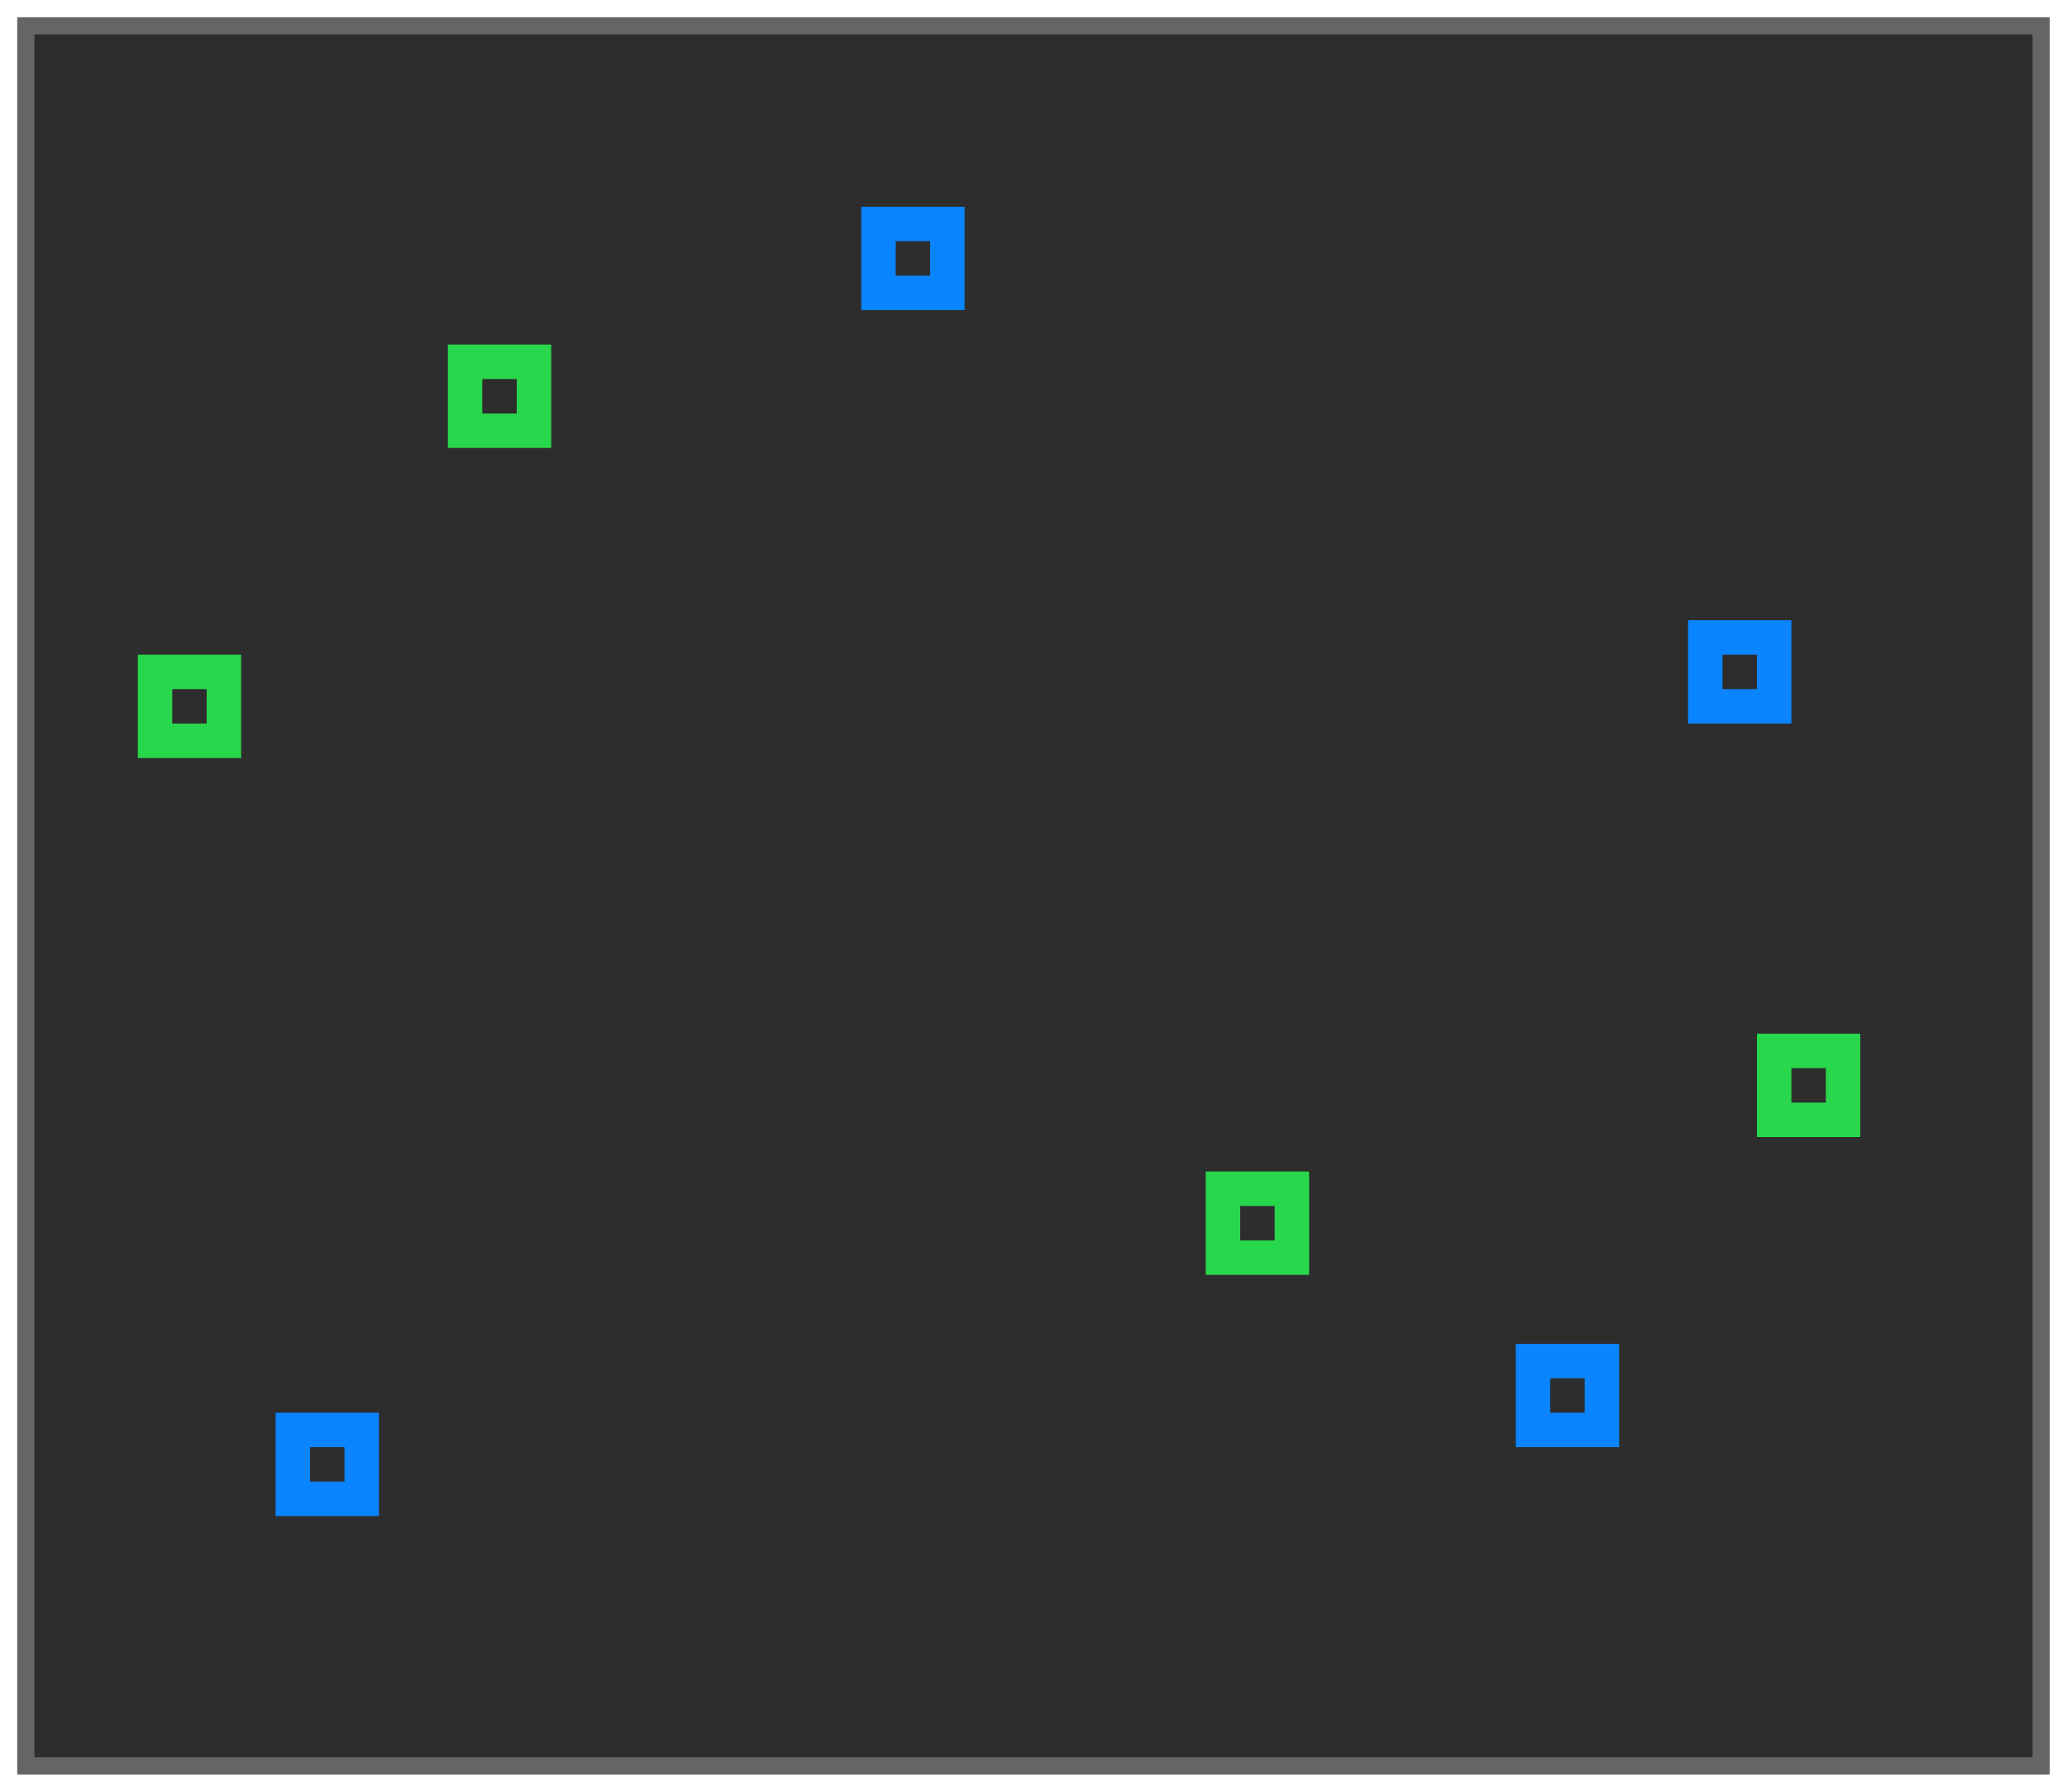 <svg height="52" viewBox="0 0 60 52" width="60" xmlns="http://www.w3.org/2000/svg" xmlns:xlink="http://www.w3.org/1999/xlink"><filter id="a" color-interpolation-filters="sRGB" height="1.052" width="1.045" x="-.022" y="-.026"><feGaussianBlur stdDeviation=".555"/></filter><path d="m.5.5h59v51h-59z" fill="#656565" filter="url(#a)"/><path d="m1 1h58v50h-58z" fill="#2d2d2d"/><path d="m8 41v3h3v-3zm1 1h1v1h-1z" fill="#0a84ff"/><g fill="#28d74b"><path d="m13 10v3h3v-3zm1 1h1v1h-1z"/><path d="m4 19v3h3v-3zm1 1h1v1h-1z"/><path d="m35 34v3h3v-3zm1 1h1v1h-1z"/><path d="m51 30v3h3v-3zm1 1h1v1h-1z"/></g><g fill="#0a84ff"><path d="m25 6v3h3v-3zm1 1h1v1h-1z"/><path d="m49 18v3h3v-3zm1 1h1v1h-1z"/><path d="m44 39v3h3v-3zm1 1h1v1h-1z"/></g></svg>